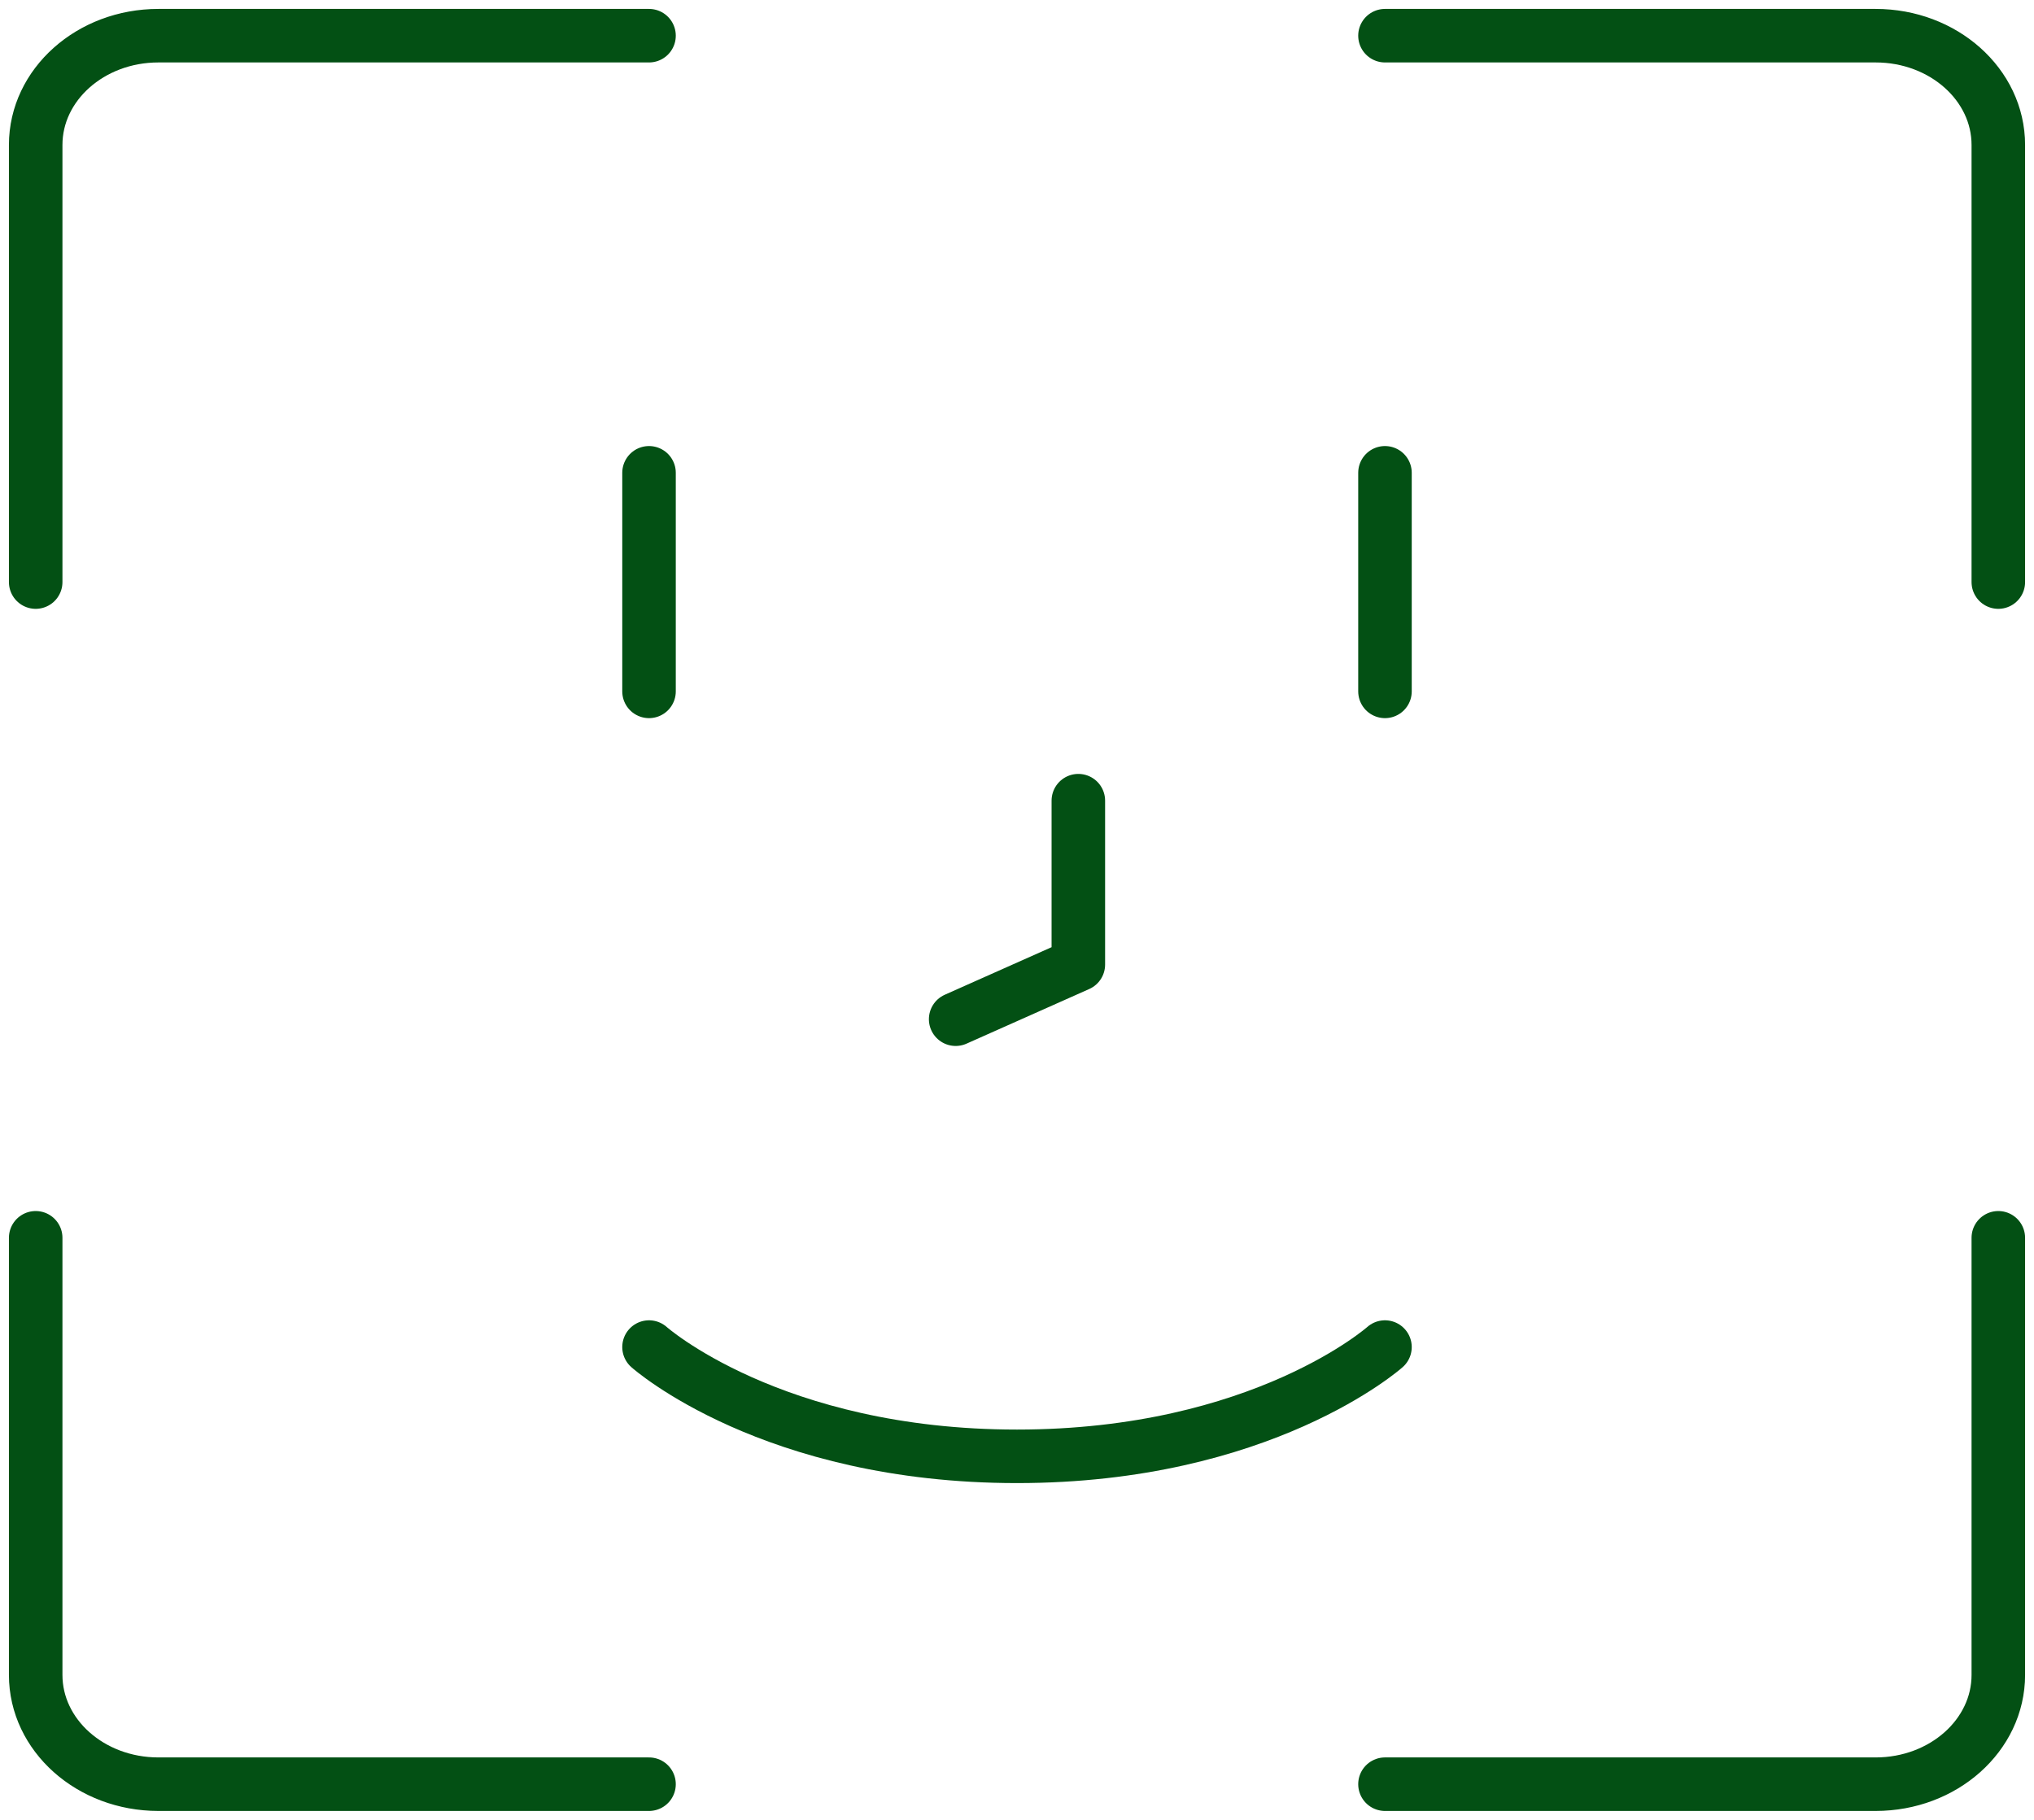 <svg width="57" height="51" viewBox="0 0 57 51" fill="none" xmlns="http://www.w3.org/2000/svg">
<path d="M30.219 22.438V27.031L26.781 28.562" stroke="#035014" stroke-width="1.5" stroke-linecap="round" stroke-linejoin="round"/>
<path d="M38.812 13.25V19.375" stroke="#035014" stroke-width="1.5" stroke-linecap="round" stroke-linejoin="round"/>
<path d="M18.188 13.25V19.375" stroke="#035014" stroke-width="1.5" stroke-linecap="round" stroke-linejoin="round"/>
<path d="M18.188 50H4.438C2.539 50 1 48.629 1 46.938V34.688" stroke="#035014" stroke-width="1.5" stroke-linecap="round" stroke-linejoin="round"/>
<path d="M56 34.688V46.938C56 48.629 54.461 50 52.562 50H38.812" stroke="#035014" stroke-width="1.5" stroke-linecap="round" stroke-linejoin="round"/>
<path d="M56 16.312V4.062C56 2.371 54.461 1 52.562 1H38.812" stroke="#035014" stroke-width="1.5" stroke-linecap="round" stroke-linejoin="round"/>
<path d="M1 16.312V4.062C1 2.371 2.539 1 4.438 1H18.188" stroke="#035014" stroke-width="1.5" stroke-linecap="round" stroke-linejoin="round"/>
<path d="M18.188 37.75C18.188 37.75 21.625 40.812 28.5 40.812C35.375 40.812 38.812 37.75 38.812 37.75" stroke="#035014" stroke-width="1.5" stroke-linecap="round" stroke-linejoin="round"/>
</svg>
